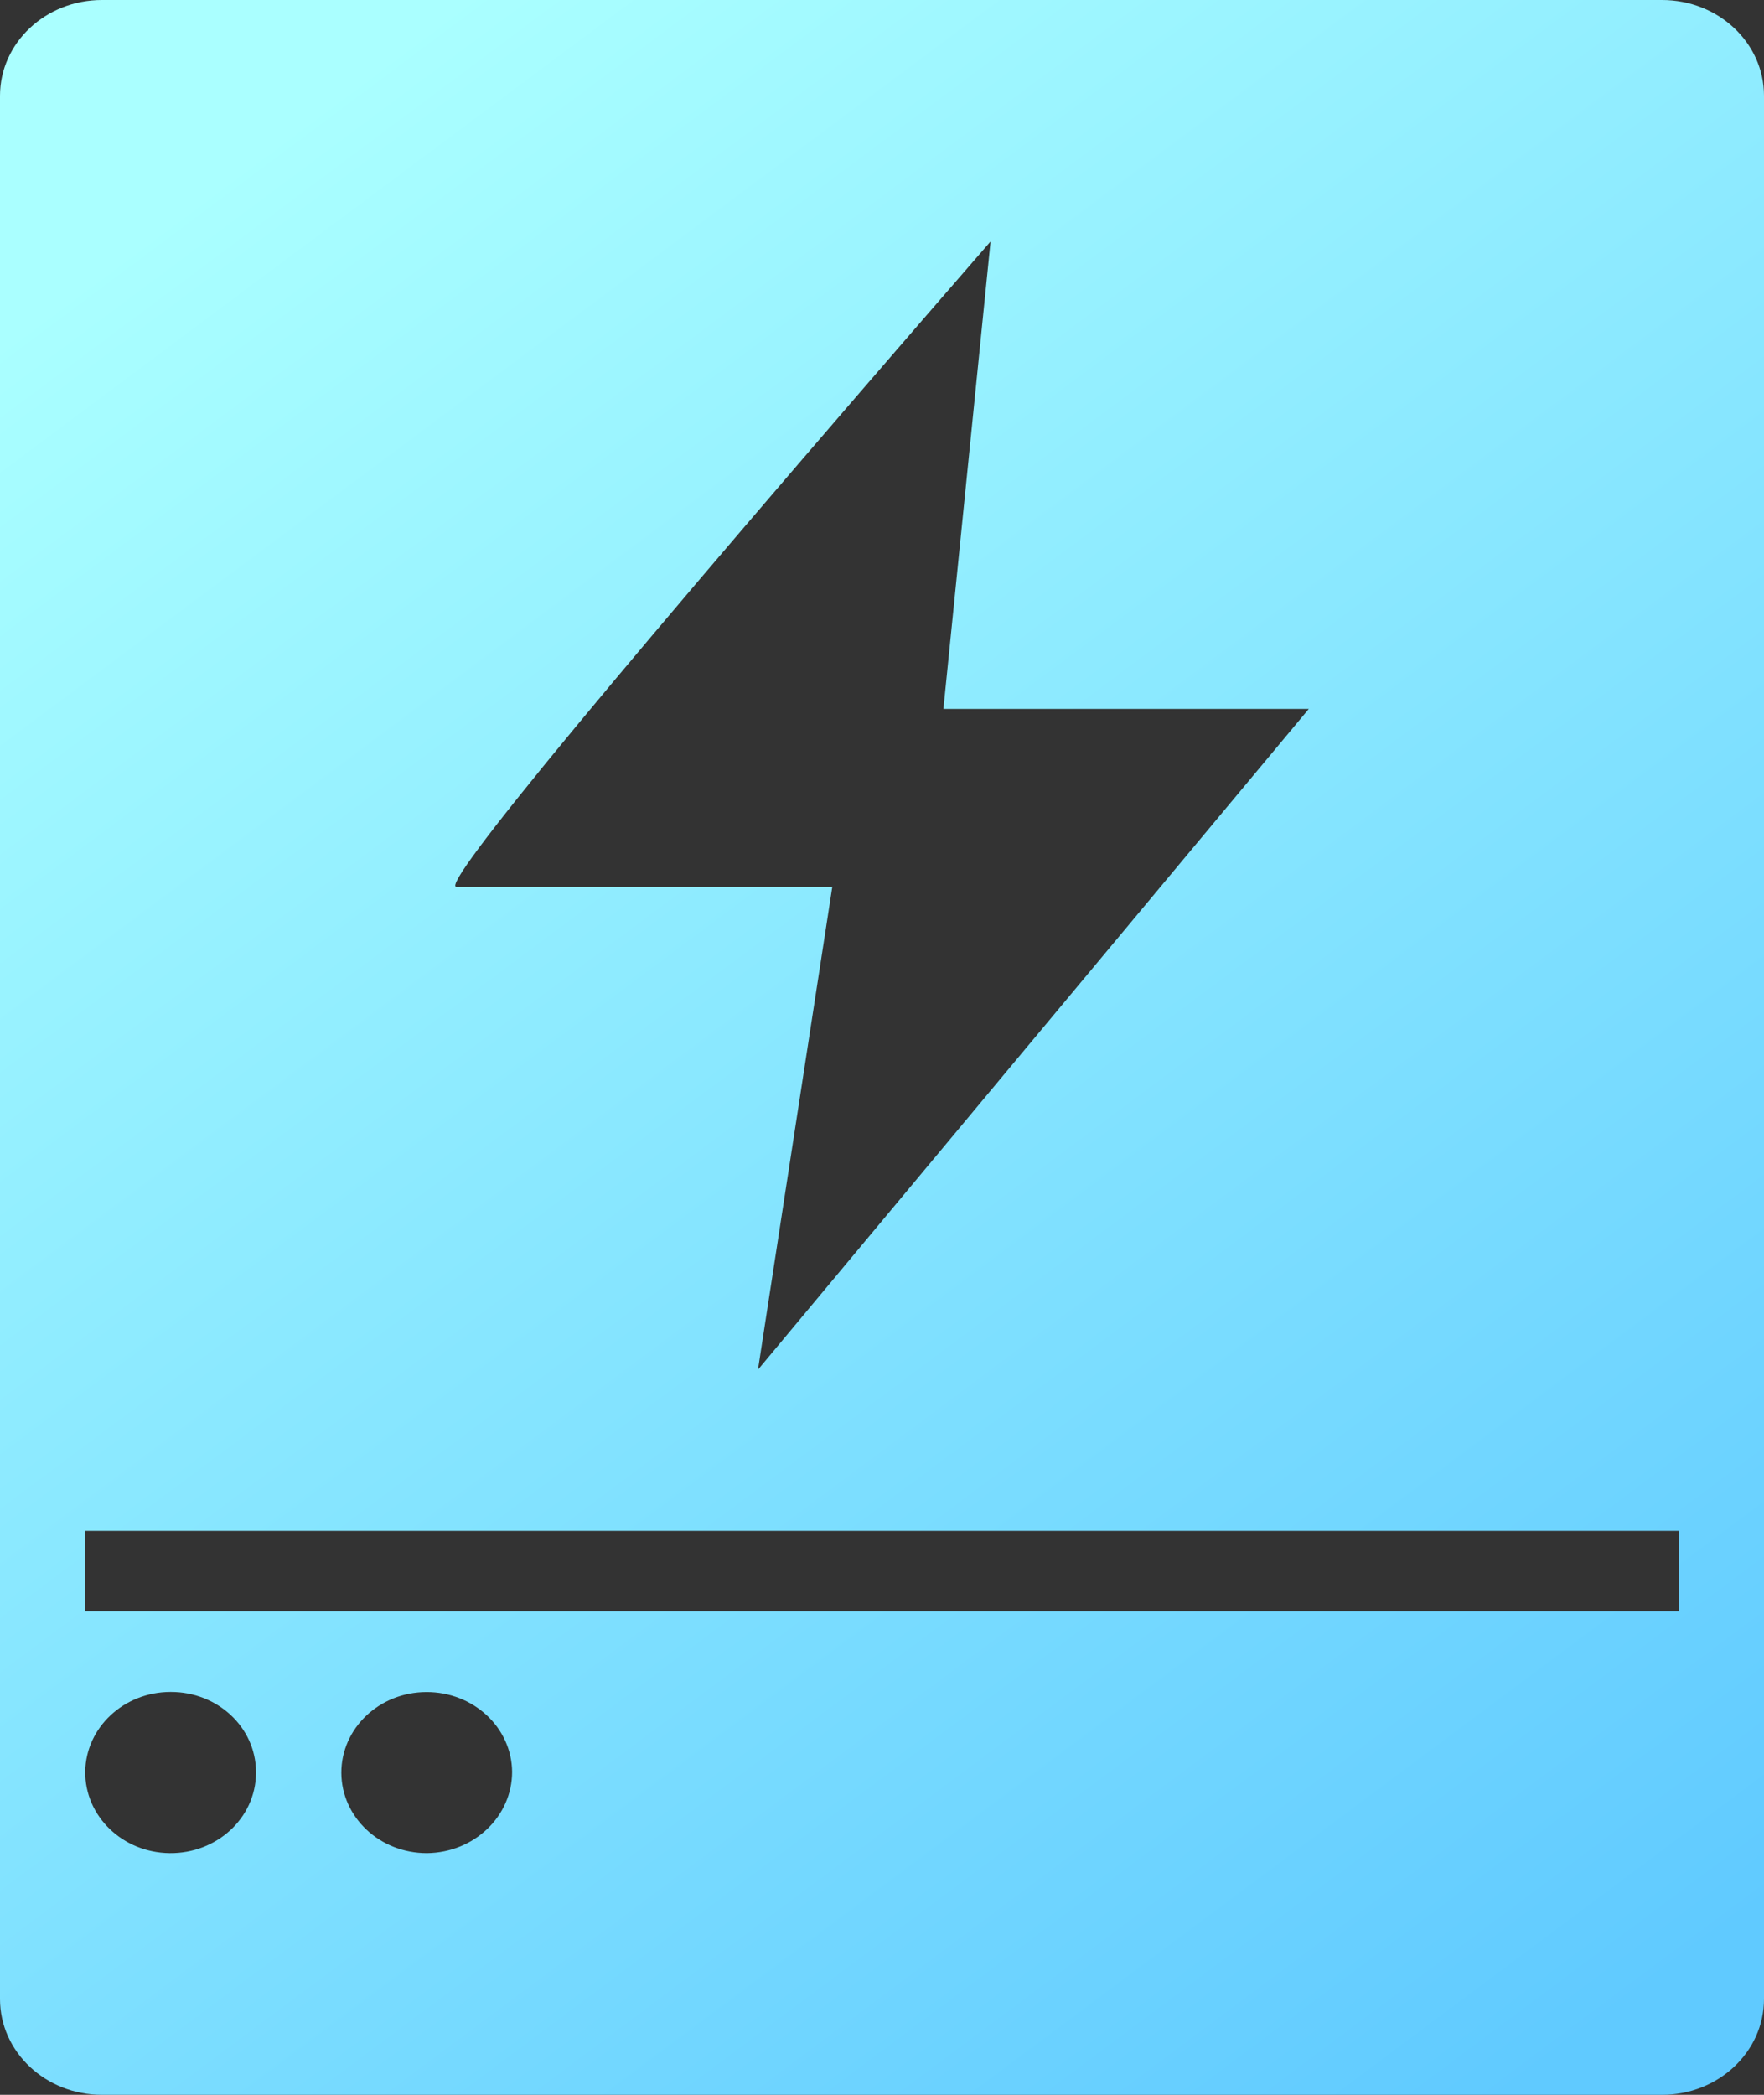 <?xml version="1.0" encoding="UTF-8"?>
<svg width="16px" height="19px" viewBox="0 0 16 19" version="1.1" xmlns="http://www.w3.org/2000/svg" xmlns:xlink="http://www.w3.org/1999/xlink">
    <rect x="0" y="0" width="16" height="19" fill="#333333" stroke="none"/>
    <title>电气火灾设施</title>
    <defs>
        <linearGradient x1="23.38%" y1="1.673%" x2="85.457%" y2="100%" id="linearGradient-1">
            <stop stop-color="#AAFFFF" offset="0%"></stop>
            <stop stop-color="#60CAFF" offset="100%"></stop>
        </linearGradient>
    </defs>
    <g id="大屏" stroke="none" stroke-width="1" fill="none" fill-rule="evenodd">
        <g id="消防安全" transform="translate(-1599, -648)" fill="url(#linearGradient-1)">
            <g id="编组-3备份" transform="translate(1580, 635)">
                <g id="电气火灾设施" transform="translate(19, 13)">
                    <path d="M15.075,0 C15.587,0 16,0.389 16,0.869 L16,18.131 C16,18.611 15.586,19 15.075,19 L0.925,19 C0.413,19 0,18.611 0,18.131 L0,0.869 C0,0.389 0.413,0 0.925,0 L15.075,0 Z M1.547,15.346 C1.124,15.346 0.779,15.668 0.773,16.068 C0.769,16.472 1.111,16.803 1.538,16.808 C1.966,16.813 2.317,16.49 2.322,16.086 L2.322,16.068 C2.319,15.667 1.973,15.344 1.547,15.346 Z M3.867,15.347 C3.439,15.348 3.095,15.677 3.096,16.08 C3.098,16.484 3.446,16.809 3.873,16.808 C4.301,16.803 4.645,16.474 4.645,16.07 C4.641,15.668 4.293,15.345 3.867,15.347 Z M15.227,13.885 L0.773,13.885 L0.773,14.614 L15.227,14.614 L15.227,13.885 Z M8.983,2.192 C5.595,6.094 3.98,8.044 4.14,8.044 L7.549,8.044 L6.875,12.423 L11.871,6.43 L8.557,6.43 L8.984,2.197 Z" id="形状结合"></path>
                </g>
            </g>
        </g>
    </g>
</svg>